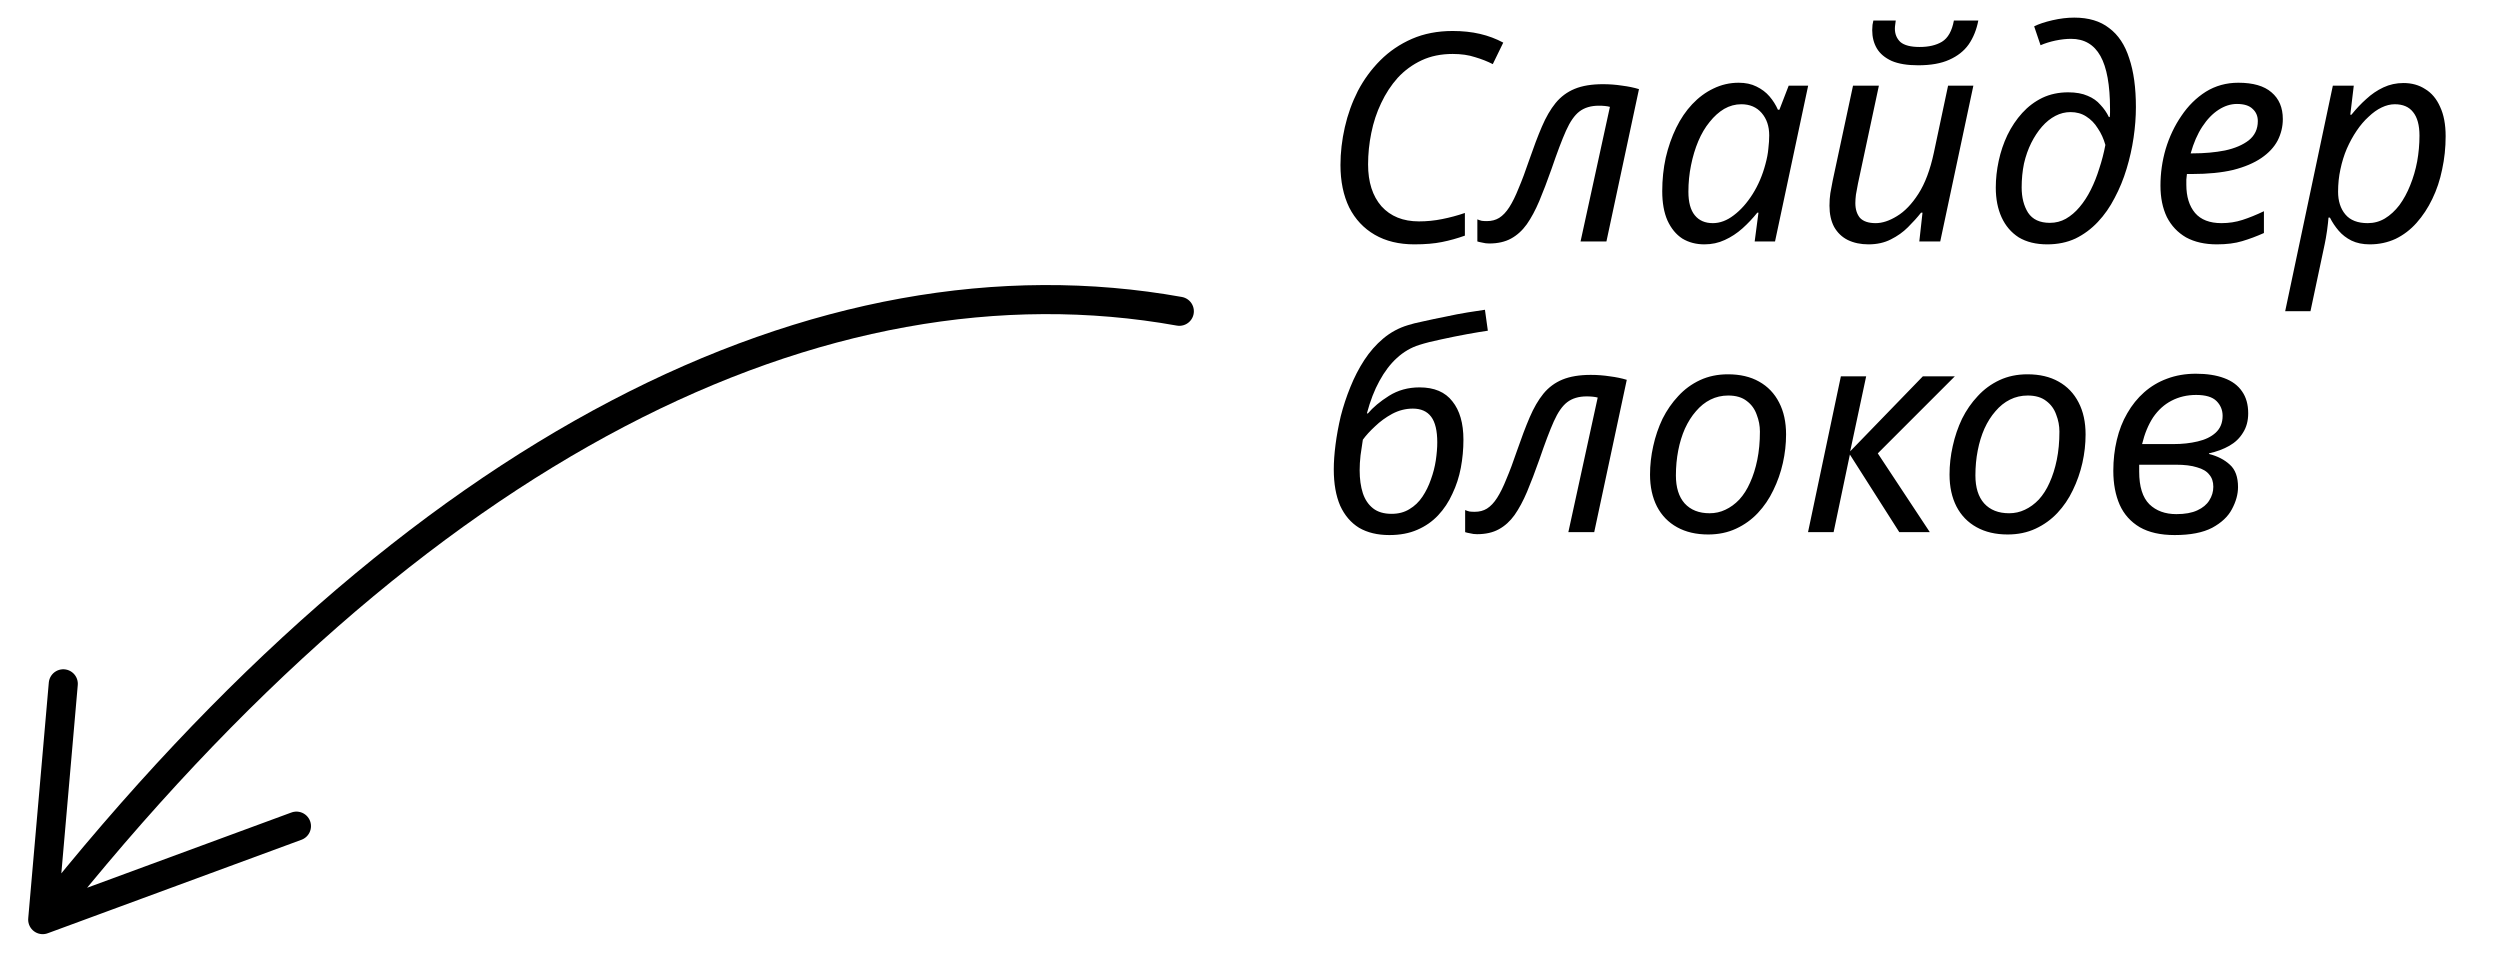 <svg width="86" height="33" viewBox="0 0 86 33" fill="none" xmlns="http://www.w3.org/2000/svg">
<path d="M40.569 10.708C28.27 8.505 14.376 15.336 1.469 31.635M1.469 31.635L2.177 23.523M1.469 31.635L10.198 28.419" stroke="black" stroke-linecap="round"/>
<path d="M48.652 8.406C48.126 8.406 47.672 8.296 47.292 8.076C46.912 7.856 46.619 7.543 46.412 7.136C46.212 6.723 46.112 6.236 46.112 5.676C46.112 5.249 46.162 4.816 46.262 4.376C46.362 3.936 46.512 3.519 46.712 3.126C46.919 2.733 47.175 2.383 47.482 2.076C47.795 1.763 48.159 1.516 48.572 1.336C48.986 1.156 49.452 1.066 49.972 1.066C50.312 1.066 50.626 1.099 50.912 1.166C51.199 1.233 51.465 1.333 51.712 1.466L51.352 2.206C51.172 2.113 50.969 2.033 50.742 1.966C50.522 1.893 50.266 1.856 49.972 1.856C49.572 1.856 49.215 1.929 48.902 2.076C48.589 2.223 48.316 2.423 48.082 2.676C47.855 2.929 47.666 3.219 47.512 3.546C47.359 3.866 47.245 4.209 47.172 4.576C47.099 4.936 47.062 5.296 47.062 5.656C47.062 6.263 47.215 6.743 47.522 7.096C47.836 7.443 48.266 7.616 48.812 7.616C49.086 7.616 49.352 7.589 49.612 7.536C49.879 7.483 50.139 7.413 50.392 7.326V8.106C50.132 8.199 49.869 8.273 49.602 8.326C49.342 8.379 49.026 8.406 48.652 8.406ZM51.231 8.376C51.145 8.376 51.065 8.366 50.991 8.346C50.918 8.333 50.861 8.319 50.821 8.306V7.546C50.868 7.566 50.918 7.583 50.971 7.596C51.025 7.603 51.085 7.606 51.151 7.606C51.311 7.606 51.451 7.569 51.571 7.496C51.698 7.416 51.815 7.293 51.921 7.126C52.028 6.959 52.135 6.743 52.241 6.476C52.355 6.209 52.475 5.889 52.601 5.516C52.755 5.069 52.901 4.683 53.041 4.356C53.181 4.029 53.338 3.759 53.511 3.546C53.691 3.326 53.911 3.163 54.171 3.056C54.431 2.949 54.755 2.896 55.141 2.896C55.368 2.896 55.588 2.913 55.801 2.946C56.015 2.973 56.208 3.013 56.381 3.066L55.261 8.306H54.371L55.381 3.676C55.335 3.663 55.278 3.653 55.211 3.646C55.145 3.639 55.075 3.636 55.001 3.636C54.728 3.636 54.505 3.703 54.331 3.836C54.165 3.963 54.011 4.183 53.871 4.496C53.731 4.809 53.565 5.249 53.371 5.816C53.225 6.229 53.085 6.596 52.951 6.916C52.818 7.229 52.675 7.496 52.521 7.716C52.368 7.929 52.188 8.093 51.981 8.206C51.775 8.319 51.525 8.376 51.231 8.376ZM58.631 8.406C58.344 8.406 58.091 8.339 57.871 8.206C57.657 8.066 57.487 7.859 57.361 7.586C57.241 7.313 57.181 6.976 57.181 6.576C57.181 6.176 57.221 5.793 57.301 5.426C57.388 5.053 57.508 4.709 57.661 4.396C57.814 4.083 57.998 3.813 58.211 3.586C58.431 3.353 58.674 3.173 58.941 3.046C59.214 2.913 59.504 2.846 59.811 2.846C60.044 2.846 60.248 2.889 60.421 2.976C60.601 3.063 60.751 3.176 60.871 3.316C60.991 3.456 61.087 3.609 61.161 3.776H61.211L61.531 2.946H62.201L61.061 8.306H60.361L60.491 7.316H60.451C60.297 7.509 60.127 7.689 59.941 7.856C59.754 8.023 59.551 8.156 59.331 8.256C59.117 8.356 58.884 8.406 58.631 8.406ZM58.921 7.676C59.167 7.676 59.407 7.586 59.641 7.406C59.881 7.226 60.097 6.983 60.291 6.676C60.484 6.369 60.631 6.026 60.731 5.646C60.784 5.453 60.818 5.276 60.831 5.116C60.851 4.949 60.861 4.796 60.861 4.656C60.861 4.343 60.774 4.086 60.601 3.886C60.428 3.686 60.194 3.586 59.901 3.586C59.694 3.586 59.498 3.639 59.311 3.746C59.131 3.853 58.964 4.003 58.811 4.196C58.657 4.383 58.528 4.603 58.421 4.856C58.314 5.109 58.231 5.386 58.171 5.686C58.111 5.979 58.081 6.283 58.081 6.596C58.081 6.956 58.154 7.226 58.301 7.406C58.447 7.586 58.654 7.676 58.921 7.676ZM65.984 2.246C65.611 2.246 65.308 2.196 65.074 2.096C64.841 1.989 64.671 1.846 64.564 1.666C64.458 1.486 64.404 1.276 64.404 1.036C64.404 0.976 64.408 0.916 64.414 0.856C64.428 0.789 64.438 0.739 64.444 0.706H65.214C65.208 0.759 65.201 0.809 65.194 0.856C65.188 0.896 65.184 0.939 65.184 0.986C65.184 1.173 65.248 1.326 65.374 1.446C65.508 1.559 65.728 1.616 66.034 1.616C66.348 1.616 66.604 1.556 66.804 1.436C67.011 1.309 67.148 1.066 67.214 0.706H68.054C67.994 1.019 67.884 1.293 67.724 1.526C67.564 1.753 67.341 1.929 67.054 2.056C66.774 2.183 66.418 2.246 65.984 2.246ZM64.274 8.406C64.008 8.406 63.771 8.356 63.564 8.256C63.364 8.156 63.208 8.006 63.094 7.806C62.988 7.606 62.934 7.363 62.934 7.076C62.934 6.923 62.944 6.779 62.964 6.646C62.991 6.506 63.018 6.363 63.044 6.216L63.744 2.946H64.634L63.914 6.316C63.888 6.463 63.864 6.589 63.844 6.696C63.831 6.803 63.824 6.899 63.824 6.986C63.824 7.199 63.878 7.369 63.984 7.496C64.098 7.616 64.278 7.676 64.524 7.676C64.751 7.676 64.994 7.596 65.254 7.436C65.521 7.276 65.768 7.019 65.994 6.666C66.221 6.313 66.398 5.843 66.524 5.256L67.014 2.946H67.884L66.744 8.306H66.024L66.134 7.316H66.084C65.958 7.476 65.808 7.643 65.634 7.816C65.468 7.983 65.271 8.123 65.044 8.236C64.824 8.349 64.568 8.406 64.274 8.406ZM70.425 8.406C70.039 8.406 69.712 8.326 69.445 8.166C69.185 7.999 68.989 7.769 68.855 7.476C68.722 7.183 68.655 6.843 68.655 6.456C68.655 6.149 68.689 5.843 68.755 5.536C68.822 5.223 68.922 4.926 69.055 4.646C69.195 4.359 69.365 4.106 69.565 3.886C69.765 3.666 69.995 3.493 70.255 3.366C70.522 3.239 70.819 3.176 71.145 3.176C71.412 3.176 71.635 3.216 71.815 3.296C71.995 3.369 72.142 3.473 72.255 3.606C72.375 3.733 72.472 3.873 72.545 4.026H72.575C72.582 3.973 72.585 3.923 72.585 3.876C72.585 3.823 72.585 3.779 72.585 3.746C72.585 2.926 72.475 2.319 72.255 1.926C72.035 1.533 71.699 1.336 71.245 1.336C71.079 1.336 70.899 1.356 70.705 1.396C70.519 1.436 70.349 1.489 70.195 1.556L69.975 0.906C70.135 0.826 70.345 0.756 70.605 0.696C70.865 0.636 71.115 0.606 71.355 0.606C71.849 0.606 72.249 0.726 72.555 0.966C72.869 1.199 73.099 1.546 73.245 2.006C73.399 2.459 73.475 3.019 73.475 3.686C73.475 4.019 73.449 4.369 73.395 4.736C73.342 5.096 73.262 5.453 73.155 5.806C73.049 6.159 72.912 6.493 72.745 6.806C72.585 7.119 72.392 7.396 72.165 7.636C71.939 7.876 71.682 8.066 71.395 8.206C71.109 8.339 70.785 8.406 70.425 8.406ZM70.515 7.666C70.715 7.666 70.899 7.619 71.065 7.526C71.239 7.426 71.395 7.293 71.535 7.126C71.682 6.953 71.812 6.753 71.925 6.526C72.039 6.299 72.135 6.056 72.215 5.796C72.302 5.536 72.372 5.266 72.425 4.986C72.365 4.773 72.279 4.583 72.165 4.416C72.059 4.243 71.925 4.106 71.765 4.006C71.612 3.906 71.432 3.856 71.225 3.856C71.045 3.856 70.872 3.899 70.705 3.986C70.539 4.073 70.385 4.196 70.245 4.356C70.105 4.516 69.982 4.703 69.875 4.916C69.769 5.129 69.685 5.366 69.625 5.626C69.572 5.886 69.545 6.159 69.545 6.446C69.545 6.793 69.619 7.083 69.765 7.316C69.919 7.549 70.169 7.666 70.515 7.666ZM76.26 8.406C75.846 8.406 75.493 8.326 75.2 8.166C74.913 7.999 74.693 7.766 74.54 7.466C74.393 7.159 74.32 6.799 74.32 6.386C74.32 5.959 74.379 5.539 74.499 5.126C74.626 4.706 74.806 4.326 75.04 3.986C75.273 3.639 75.553 3.363 75.879 3.156C76.213 2.949 76.586 2.846 76.999 2.846C77.506 2.846 77.886 2.956 78.139 3.176C78.4 3.396 78.529 3.703 78.529 4.096C78.529 4.356 78.469 4.603 78.35 4.836C78.23 5.063 78.043 5.263 77.79 5.436C77.536 5.609 77.213 5.746 76.82 5.846C76.426 5.939 75.953 5.986 75.4 5.986H75.23C75.223 6.046 75.216 6.109 75.21 6.176C75.21 6.243 75.21 6.303 75.21 6.356C75.21 6.763 75.309 7.086 75.51 7.326C75.71 7.559 76.013 7.676 76.419 7.676C76.673 7.676 76.913 7.639 77.139 7.566C77.366 7.493 77.613 7.393 77.879 7.266V8.016C77.626 8.129 77.376 8.223 77.129 8.296C76.889 8.369 76.6 8.406 76.26 8.406ZM75.43 5.276C75.829 5.276 76.2 5.243 76.54 5.176C76.879 5.103 77.153 4.986 77.359 4.826C77.566 4.659 77.669 4.439 77.669 4.166C77.669 3.993 77.609 3.853 77.49 3.746C77.376 3.633 77.196 3.576 76.95 3.576C76.736 3.576 76.526 3.643 76.32 3.776C76.113 3.909 75.926 4.103 75.76 4.356C75.593 4.609 75.46 4.916 75.359 5.276H75.43ZM78.61 10.706L80.25 2.946H80.97L80.85 3.946H80.89C81.05 3.746 81.22 3.566 81.4 3.406C81.58 3.239 81.776 3.106 81.99 3.006C82.203 2.906 82.433 2.856 82.68 2.856C82.966 2.856 83.216 2.926 83.43 3.066C83.65 3.199 83.82 3.403 83.94 3.676C84.066 3.943 84.13 4.279 84.13 4.686C84.13 5.079 84.09 5.459 84.01 5.826C83.936 6.193 83.823 6.533 83.67 6.846C83.523 7.153 83.343 7.426 83.13 7.666C82.923 7.899 82.683 8.083 82.41 8.216C82.136 8.343 81.84 8.406 81.52 8.406C81.28 8.406 81.07 8.363 80.89 8.276C80.716 8.189 80.57 8.076 80.45 7.936C80.33 7.796 80.23 7.646 80.15 7.486H80.1C80.093 7.593 80.076 7.743 80.05 7.936C80.023 8.123 79.996 8.276 79.97 8.396L79.48 10.706H78.61ZM81.45 7.676C81.663 7.676 81.86 7.623 82.04 7.516C82.226 7.403 82.393 7.249 82.54 7.056C82.686 6.856 82.81 6.629 82.91 6.376C83.016 6.116 83.096 5.843 83.15 5.556C83.203 5.263 83.23 4.966 83.23 4.666C83.23 4.306 83.156 4.036 83.01 3.856C82.87 3.676 82.66 3.586 82.38 3.586C82.233 3.586 82.083 3.623 81.93 3.696C81.776 3.769 81.626 3.876 81.48 4.016C81.333 4.149 81.196 4.309 81.07 4.496C80.943 4.683 80.83 4.889 80.73 5.116C80.636 5.336 80.563 5.573 80.51 5.826C80.456 6.073 80.43 6.329 80.43 6.596C80.43 6.916 80.513 7.176 80.68 7.376C80.846 7.576 81.103 7.676 81.45 7.676ZM47.792 18.406C47.386 18.406 47.039 18.323 46.752 18.156C46.472 17.983 46.255 17.73 46.102 17.396C45.956 17.056 45.882 16.64 45.882 16.146C45.882 15.893 45.902 15.61 45.942 15.296C45.982 14.983 46.042 14.656 46.122 14.316C46.209 13.976 46.319 13.643 46.452 13.316C46.586 12.983 46.745 12.673 46.932 12.386C47.119 12.1 47.336 11.853 47.582 11.646C47.836 11.433 48.119 11.28 48.432 11.186C48.552 11.146 48.725 11.103 48.952 11.056C49.185 11.003 49.439 10.95 49.712 10.896C49.986 10.836 50.245 10.786 50.492 10.746C50.739 10.706 50.935 10.676 51.082 10.656L51.182 11.376C50.995 11.403 50.755 11.443 50.462 11.496C50.169 11.55 49.872 11.61 49.572 11.676C49.279 11.736 49.029 11.8 48.822 11.866C48.542 11.953 48.285 12.103 48.052 12.316C47.825 12.523 47.626 12.786 47.452 13.106C47.279 13.419 47.136 13.79 47.022 14.216L47.052 14.226C47.232 14.013 47.475 13.809 47.782 13.616C48.089 13.423 48.439 13.326 48.832 13.326C49.339 13.326 49.715 13.486 49.962 13.806C50.215 14.12 50.342 14.559 50.342 15.126C50.342 15.453 50.312 15.776 50.252 16.096C50.192 16.41 50.096 16.706 49.962 16.986C49.836 17.266 49.672 17.513 49.472 17.726C49.272 17.939 49.032 18.106 48.752 18.226C48.479 18.346 48.159 18.406 47.792 18.406ZM47.872 17.676C48.105 17.676 48.309 17.623 48.482 17.516C48.662 17.41 48.812 17.266 48.932 17.086C49.052 16.906 49.149 16.709 49.222 16.496C49.302 16.276 49.359 16.056 49.392 15.836C49.425 15.61 49.442 15.403 49.442 15.216C49.442 14.816 49.372 14.523 49.232 14.336C49.092 14.149 48.882 14.056 48.602 14.056C48.355 14.056 48.119 14.116 47.892 14.236C47.672 14.356 47.475 14.499 47.302 14.666C47.129 14.826 46.989 14.979 46.882 15.126C46.855 15.306 46.829 15.486 46.802 15.666C46.782 15.846 46.772 16.016 46.772 16.176C46.772 16.476 46.809 16.739 46.882 16.966C46.956 17.186 47.072 17.36 47.232 17.486C47.392 17.613 47.605 17.676 47.872 17.676ZM50.811 18.376C50.725 18.376 50.645 18.366 50.571 18.346C50.498 18.333 50.441 18.32 50.401 18.306V17.546C50.448 17.566 50.498 17.583 50.551 17.596C50.605 17.603 50.665 17.606 50.731 17.606C50.891 17.606 51.031 17.57 51.151 17.496C51.278 17.416 51.395 17.293 51.501 17.126C51.608 16.959 51.715 16.743 51.821 16.476C51.935 16.209 52.055 15.889 52.181 15.516C52.335 15.069 52.481 14.683 52.621 14.356C52.761 14.03 52.918 13.759 53.091 13.546C53.271 13.326 53.491 13.163 53.751 13.056C54.011 12.95 54.335 12.896 54.721 12.896C54.948 12.896 55.168 12.913 55.381 12.946C55.595 12.973 55.788 13.013 55.961 13.066L54.841 18.306H53.951L54.961 13.676C54.915 13.663 54.858 13.653 54.791 13.646C54.725 13.639 54.655 13.636 54.581 13.636C54.308 13.636 54.085 13.703 53.911 13.836C53.745 13.963 53.591 14.183 53.451 14.496C53.311 14.809 53.145 15.249 52.951 15.816C52.805 16.23 52.665 16.596 52.531 16.916C52.398 17.23 52.255 17.496 52.101 17.716C51.948 17.93 51.768 18.093 51.561 18.206C51.355 18.32 51.105 18.376 50.811 18.376ZM58.761 18.386C58.348 18.386 57.991 18.303 57.691 18.136C57.391 17.97 57.161 17.733 57.001 17.426C56.841 17.113 56.761 16.746 56.761 16.326C56.761 15.999 56.798 15.673 56.871 15.346C56.944 15.013 57.051 14.7 57.191 14.406C57.338 14.113 57.518 13.853 57.731 13.626C57.944 13.393 58.194 13.21 58.481 13.076C58.768 12.943 59.088 12.876 59.441 12.876C59.861 12.876 60.218 12.96 60.511 13.126C60.811 13.293 61.041 13.533 61.201 13.846C61.361 14.153 61.441 14.52 61.441 14.946C61.441 15.273 61.404 15.6 61.331 15.926C61.258 16.253 61.148 16.566 61.001 16.866C60.861 17.16 60.684 17.419 60.471 17.646C60.258 17.873 60.008 18.053 59.721 18.186C59.434 18.32 59.114 18.386 58.761 18.386ZM58.811 17.656C59.004 17.656 59.184 17.616 59.351 17.536C59.524 17.456 59.684 17.34 59.831 17.186C59.978 17.026 60.101 16.833 60.201 16.606C60.308 16.373 60.391 16.11 60.451 15.816C60.511 15.523 60.541 15.2 60.541 14.846C60.541 14.646 60.504 14.453 60.431 14.266C60.364 14.073 60.251 13.916 60.091 13.796C59.931 13.669 59.718 13.606 59.451 13.606C59.231 13.606 59.028 13.653 58.841 13.746C58.654 13.839 58.488 13.973 58.341 14.146C58.194 14.313 58.068 14.513 57.961 14.746C57.861 14.973 57.784 15.223 57.731 15.496C57.678 15.77 57.651 16.056 57.651 16.356C57.651 16.77 57.751 17.09 57.951 17.316C58.158 17.543 58.444 17.656 58.811 17.656ZM62.196 18.306L63.326 12.946H64.196L63.646 15.526L66.146 12.946H67.246L64.596 15.596L66.386 18.306H65.336L63.636 15.636L63.076 18.306H62.196ZM69.064 18.386C68.65 18.386 68.294 18.303 67.994 18.136C67.694 17.97 67.464 17.733 67.304 17.426C67.144 17.113 67.064 16.746 67.064 16.326C67.064 15.999 67.1 15.673 67.174 15.346C67.247 15.013 67.354 14.7 67.494 14.406C67.64 14.113 67.82 13.853 68.034 13.626C68.247 13.393 68.497 13.21 68.784 13.076C69.07 12.943 69.39 12.876 69.744 12.876C70.164 12.876 70.52 12.96 70.814 13.126C71.114 13.293 71.344 13.533 71.504 13.846C71.664 14.153 71.744 14.52 71.744 14.946C71.744 15.273 71.707 15.6 71.634 15.926C71.56 16.253 71.45 16.566 71.304 16.866C71.164 17.16 70.987 17.419 70.774 17.646C70.56 17.873 70.31 18.053 70.024 18.186C69.737 18.32 69.417 18.386 69.064 18.386ZM69.114 17.656C69.307 17.656 69.487 17.616 69.654 17.536C69.827 17.456 69.987 17.34 70.134 17.186C70.28 17.026 70.404 16.833 70.504 16.606C70.61 16.373 70.694 16.11 70.754 15.816C70.814 15.523 70.844 15.2 70.844 14.846C70.844 14.646 70.807 14.453 70.734 14.266C70.667 14.073 70.554 13.916 70.394 13.796C70.234 13.669 70.02 13.606 69.754 13.606C69.534 13.606 69.33 13.653 69.144 13.746C68.957 13.839 68.79 13.973 68.644 14.146C68.497 14.313 68.37 14.513 68.264 14.746C68.164 14.973 68.087 15.223 68.034 15.496C67.98 15.77 67.954 16.056 67.954 16.356C67.954 16.77 68.054 17.09 68.254 17.316C68.46 17.543 68.747 17.656 69.114 17.656ZM74.808 18.406C74.322 18.406 73.922 18.316 73.608 18.136C73.295 17.95 73.065 17.693 72.918 17.366C72.772 17.033 72.698 16.643 72.698 16.196C72.698 15.823 72.738 15.47 72.818 15.136C72.898 14.796 73.018 14.489 73.178 14.216C73.338 13.936 73.532 13.696 73.758 13.496C73.992 13.29 74.255 13.133 74.548 13.026C74.848 12.913 75.178 12.856 75.538 12.856C75.918 12.856 76.242 12.906 76.508 13.006C76.782 13.106 76.988 13.259 77.128 13.466C77.268 13.666 77.338 13.916 77.338 14.216C77.338 14.476 77.278 14.7 77.158 14.886C77.045 15.073 76.888 15.223 76.688 15.336C76.488 15.45 76.255 15.536 75.988 15.596V15.616C76.282 15.69 76.522 15.813 76.708 15.986C76.895 16.153 76.988 16.41 76.988 16.756C76.988 17.003 76.918 17.256 76.778 17.516C76.645 17.77 76.418 17.983 76.098 18.156C75.778 18.323 75.348 18.406 74.808 18.406ZM74.868 17.686C75.162 17.686 75.402 17.643 75.588 17.556C75.775 17.47 75.912 17.356 75.998 17.216C76.092 17.07 76.138 16.913 76.138 16.746C76.138 16.573 76.092 16.433 75.998 16.326C75.912 16.213 75.772 16.13 75.578 16.076C75.392 16.016 75.148 15.986 74.848 15.986H73.588C73.588 16.02 73.588 16.059 73.588 16.106C73.588 16.146 73.588 16.186 73.588 16.226C73.588 16.739 73.705 17.113 73.938 17.346C74.172 17.573 74.482 17.686 74.868 17.686ZM74.778 15.276C75.072 15.276 75.345 15.246 75.598 15.186C75.858 15.126 76.065 15.026 76.218 14.886C76.378 14.739 76.458 14.546 76.458 14.306C76.458 14.106 76.388 13.936 76.248 13.796C76.108 13.656 75.875 13.586 75.548 13.586C75.235 13.586 74.952 13.653 74.698 13.786C74.452 13.913 74.242 14.103 74.068 14.356C73.902 14.61 73.775 14.916 73.688 15.276H74.778Z" fill="black"/>
</svg>
